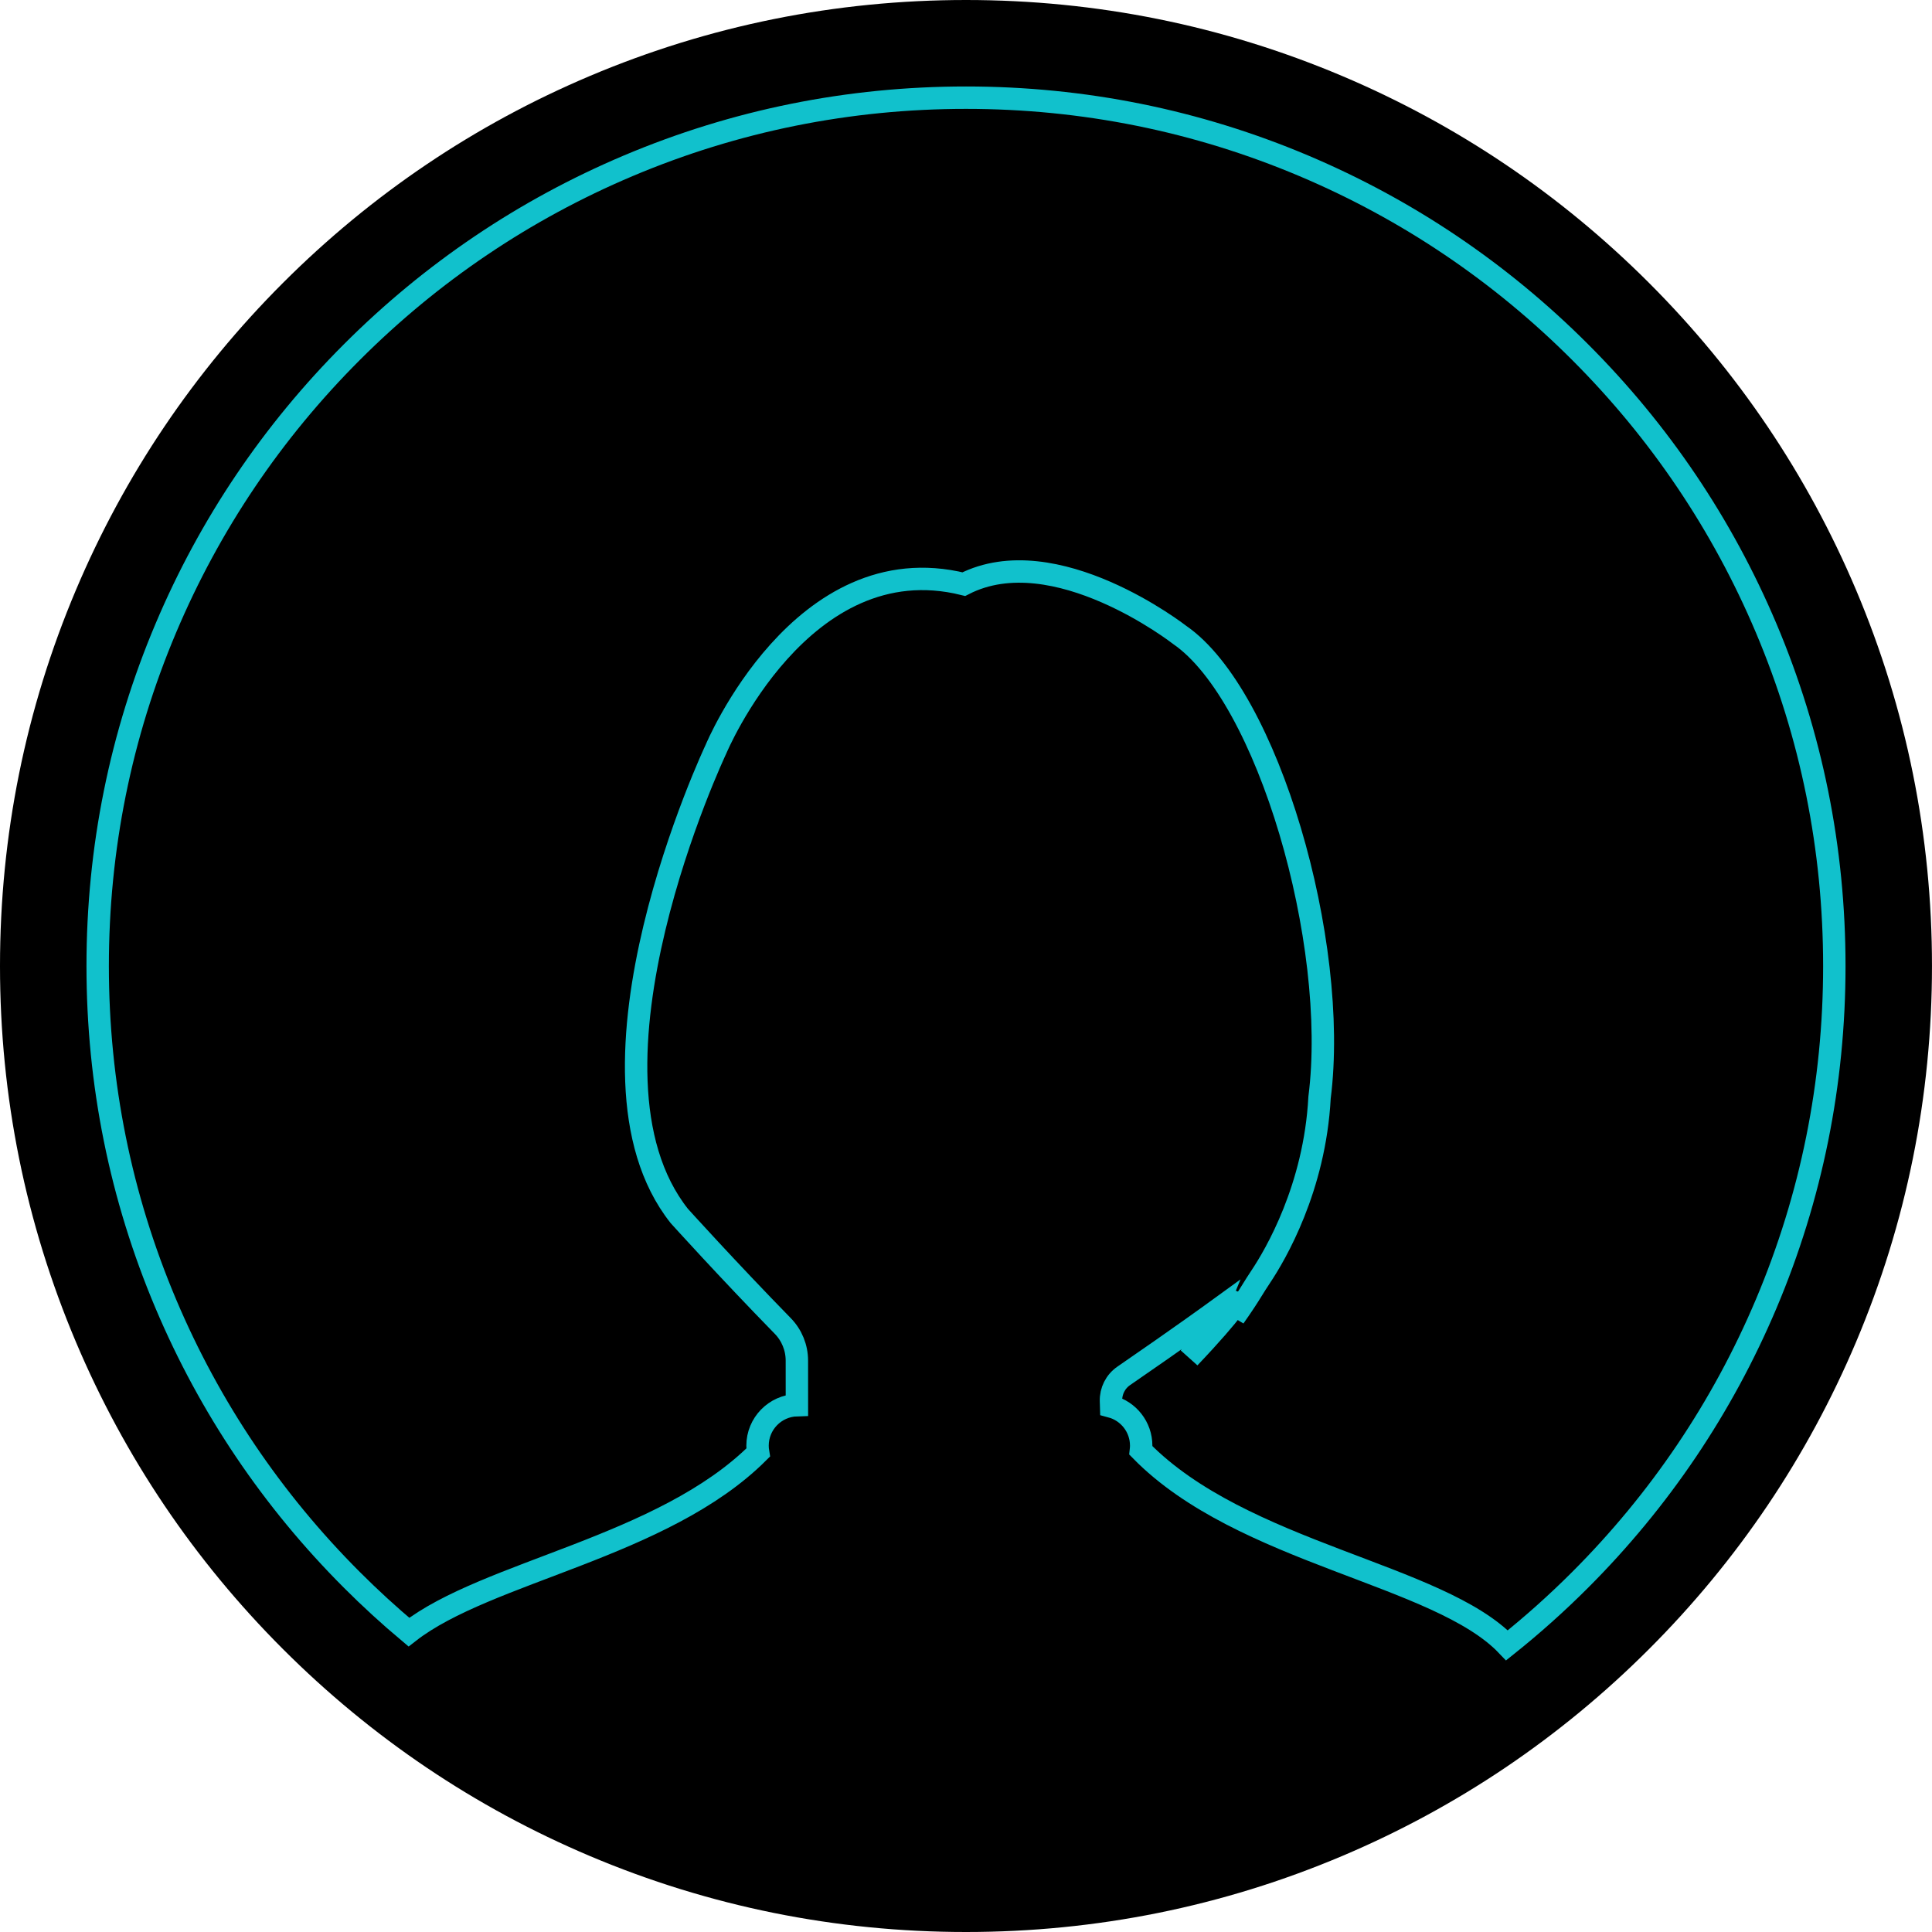 <svg width="345" height="345" viewBox="0 0 345 345" fill="none" xmlns="http://www.w3.org/2000/svg">
<path d="M172.499 330.444C262.952 330.444 336.279 257.117 336.279 166.664C336.279 76.21 262.952 2.883 172.499 2.883C82.045 2.883 8.718 76.21 8.718 166.664C8.718 257.117 82.045 330.444 172.499 330.444Z" fill="black"/>
<path d="M331.44 105.351C322.751 84.808 310.313 66.361 294.476 50.524C278.636 34.684 260.189 22.249 239.649 13.56C218.376 4.563 195.785 0 172.502 0C149.219 0 126.624 4.563 105.351 13.56C84.808 22.249 66.361 34.687 50.524 50.524C34.684 66.364 22.249 84.811 13.56 105.351C4.563 126.624 0 149.215 0 172.502C0 195.785 4.563 218.376 13.56 239.649C22.249 260.192 34.687 278.639 50.524 294.476C66.361 310.313 84.811 322.754 105.351 331.44C126.624 340.437 149.215 345 172.498 345C195.781 345 218.373 340.437 239.646 331.44C260.189 322.751 278.636 310.313 294.473 294.476C310.313 278.636 322.748 260.189 331.437 239.649C340.433 218.376 344.997 195.785 344.997 172.502C345 149.215 340.437 126.624 331.44 105.351ZM315.378 232.853C307.567 251.316 296.388 267.898 282.143 282.143C277.992 286.294 273.641 290.182 269.103 293.807C256.935 281.046 221.792 277.444 203.732 259.003C203.763 258.724 203.782 258.442 203.782 258.156C203.782 254.807 201.506 251.988 198.417 251.164L198.388 250.193C198.334 248.402 199.194 246.702 200.671 245.687C210.648 238.831 217 234.217 217 234.217C217 234.217 214.815 239.544 212.376 242.436C220.517 233.896 221.868 231.15 221.868 231.15C221.868 231.15 221.221 233.567 220.409 235.184C221.928 233.024 222.88 231.55 223.454 230.611C224.005 229.71 224.573 228.819 225.156 227.941C227.735 224.078 234.778 212.142 235.634 195.991C239.164 168.319 226.403 124.229 210.651 113.374C210.651 113.374 188.37 95.986 172.112 104.311C143.111 97.122 127.838 133.806 127.838 133.806C127.838 133.806 100.731 191.136 121.299 217.133C121.299 217.133 129.918 226.685 139.778 236.776C141.392 238.428 142.296 240.645 142.299 242.953L142.305 250.923C138.405 251.034 135.275 254.23 135.275 258.156C135.275 258.575 135.31 258.987 135.379 259.39C118.388 276.324 86.91 280.605 73.017 291.451C69.513 288.511 66.123 285.41 62.857 282.143C48.615 267.901 37.433 251.316 29.622 232.853C21.539 213.743 17.442 193.438 17.442 172.502C17.442 151.565 21.539 131.257 29.622 112.147C37.433 93.684 48.612 77.102 62.857 62.857C77.099 48.615 93.684 37.433 112.147 29.622C131.257 21.539 151.562 17.442 172.502 17.442C193.438 17.442 213.743 21.539 232.853 29.622C251.316 37.433 267.898 48.612 282.143 62.857C296.385 77.099 307.567 93.684 315.378 112.147C323.461 131.257 327.558 151.562 327.558 172.502C327.558 193.441 323.461 213.743 315.378 232.853Z" fill="black"/>
<path d="M315.378 232.853C307.567 251.316 296.389 267.898 282.143 282.143C277.992 286.294 273.641 290.182 269.103 293.807C256.935 281.046 221.792 277.443 203.732 259.003C203.764 258.724 203.783 258.442 203.783 258.156C203.783 254.807 201.506 251.988 198.417 251.164L198.388 250.193C198.335 248.401 199.194 246.702 200.672 245.687C210.648 238.831 217 234.217 217 234.217C217 234.217 214.815 239.544 212.377 242.436C220.517 233.896 221.868 231.15 221.868 231.15C221.868 231.15 221.221 233.567 220.409 235.184C221.928 233.024 222.88 231.55 223.454 230.611C224.006 229.71 224.573 228.819 225.157 227.941C227.735 224.078 234.778 212.142 235.634 195.991C239.164 168.319 226.403 124.229 210.652 113.374C210.652 113.374 188.371 95.986 172.112 104.311C143.111 97.122 127.838 133.806 127.838 133.806C127.838 133.806 100.731 191.136 121.299 217.133C121.299 217.133 129.919 226.685 139.778 236.776C141.392 238.428 142.296 240.645 142.299 242.953L142.305 250.923C138.405 251.034 135.275 254.23 135.275 258.156C135.275 258.575 135.31 258.987 135.379 259.39C118.388 276.324 86.911 280.605 73.017 291.451C69.513 288.511 66.123 285.41 62.857 282.143C48.615 267.901 37.433 251.316 29.622 232.853C21.539 213.743 17.442 193.438 17.442 172.502C17.442 151.565 21.539 131.257 29.622 112.147C37.433 93.684 48.612 77.102 62.857 62.857C77.099 48.615 93.684 37.433 112.147 29.622C131.257 21.539 151.562 17.442 172.502 17.442C193.438 17.442 213.743 21.539 232.853 29.622C251.316 37.433 267.898 48.612 282.143 62.857C296.385 77.099 307.567 93.684 315.378 112.147C323.461 131.257 327.558 151.562 327.558 172.502C327.558 193.441 323.461 213.743 315.378 232.853Z" stroke="#11C1CC" stroke-width="4" stroke-miterlimit="10"/>
</svg>
